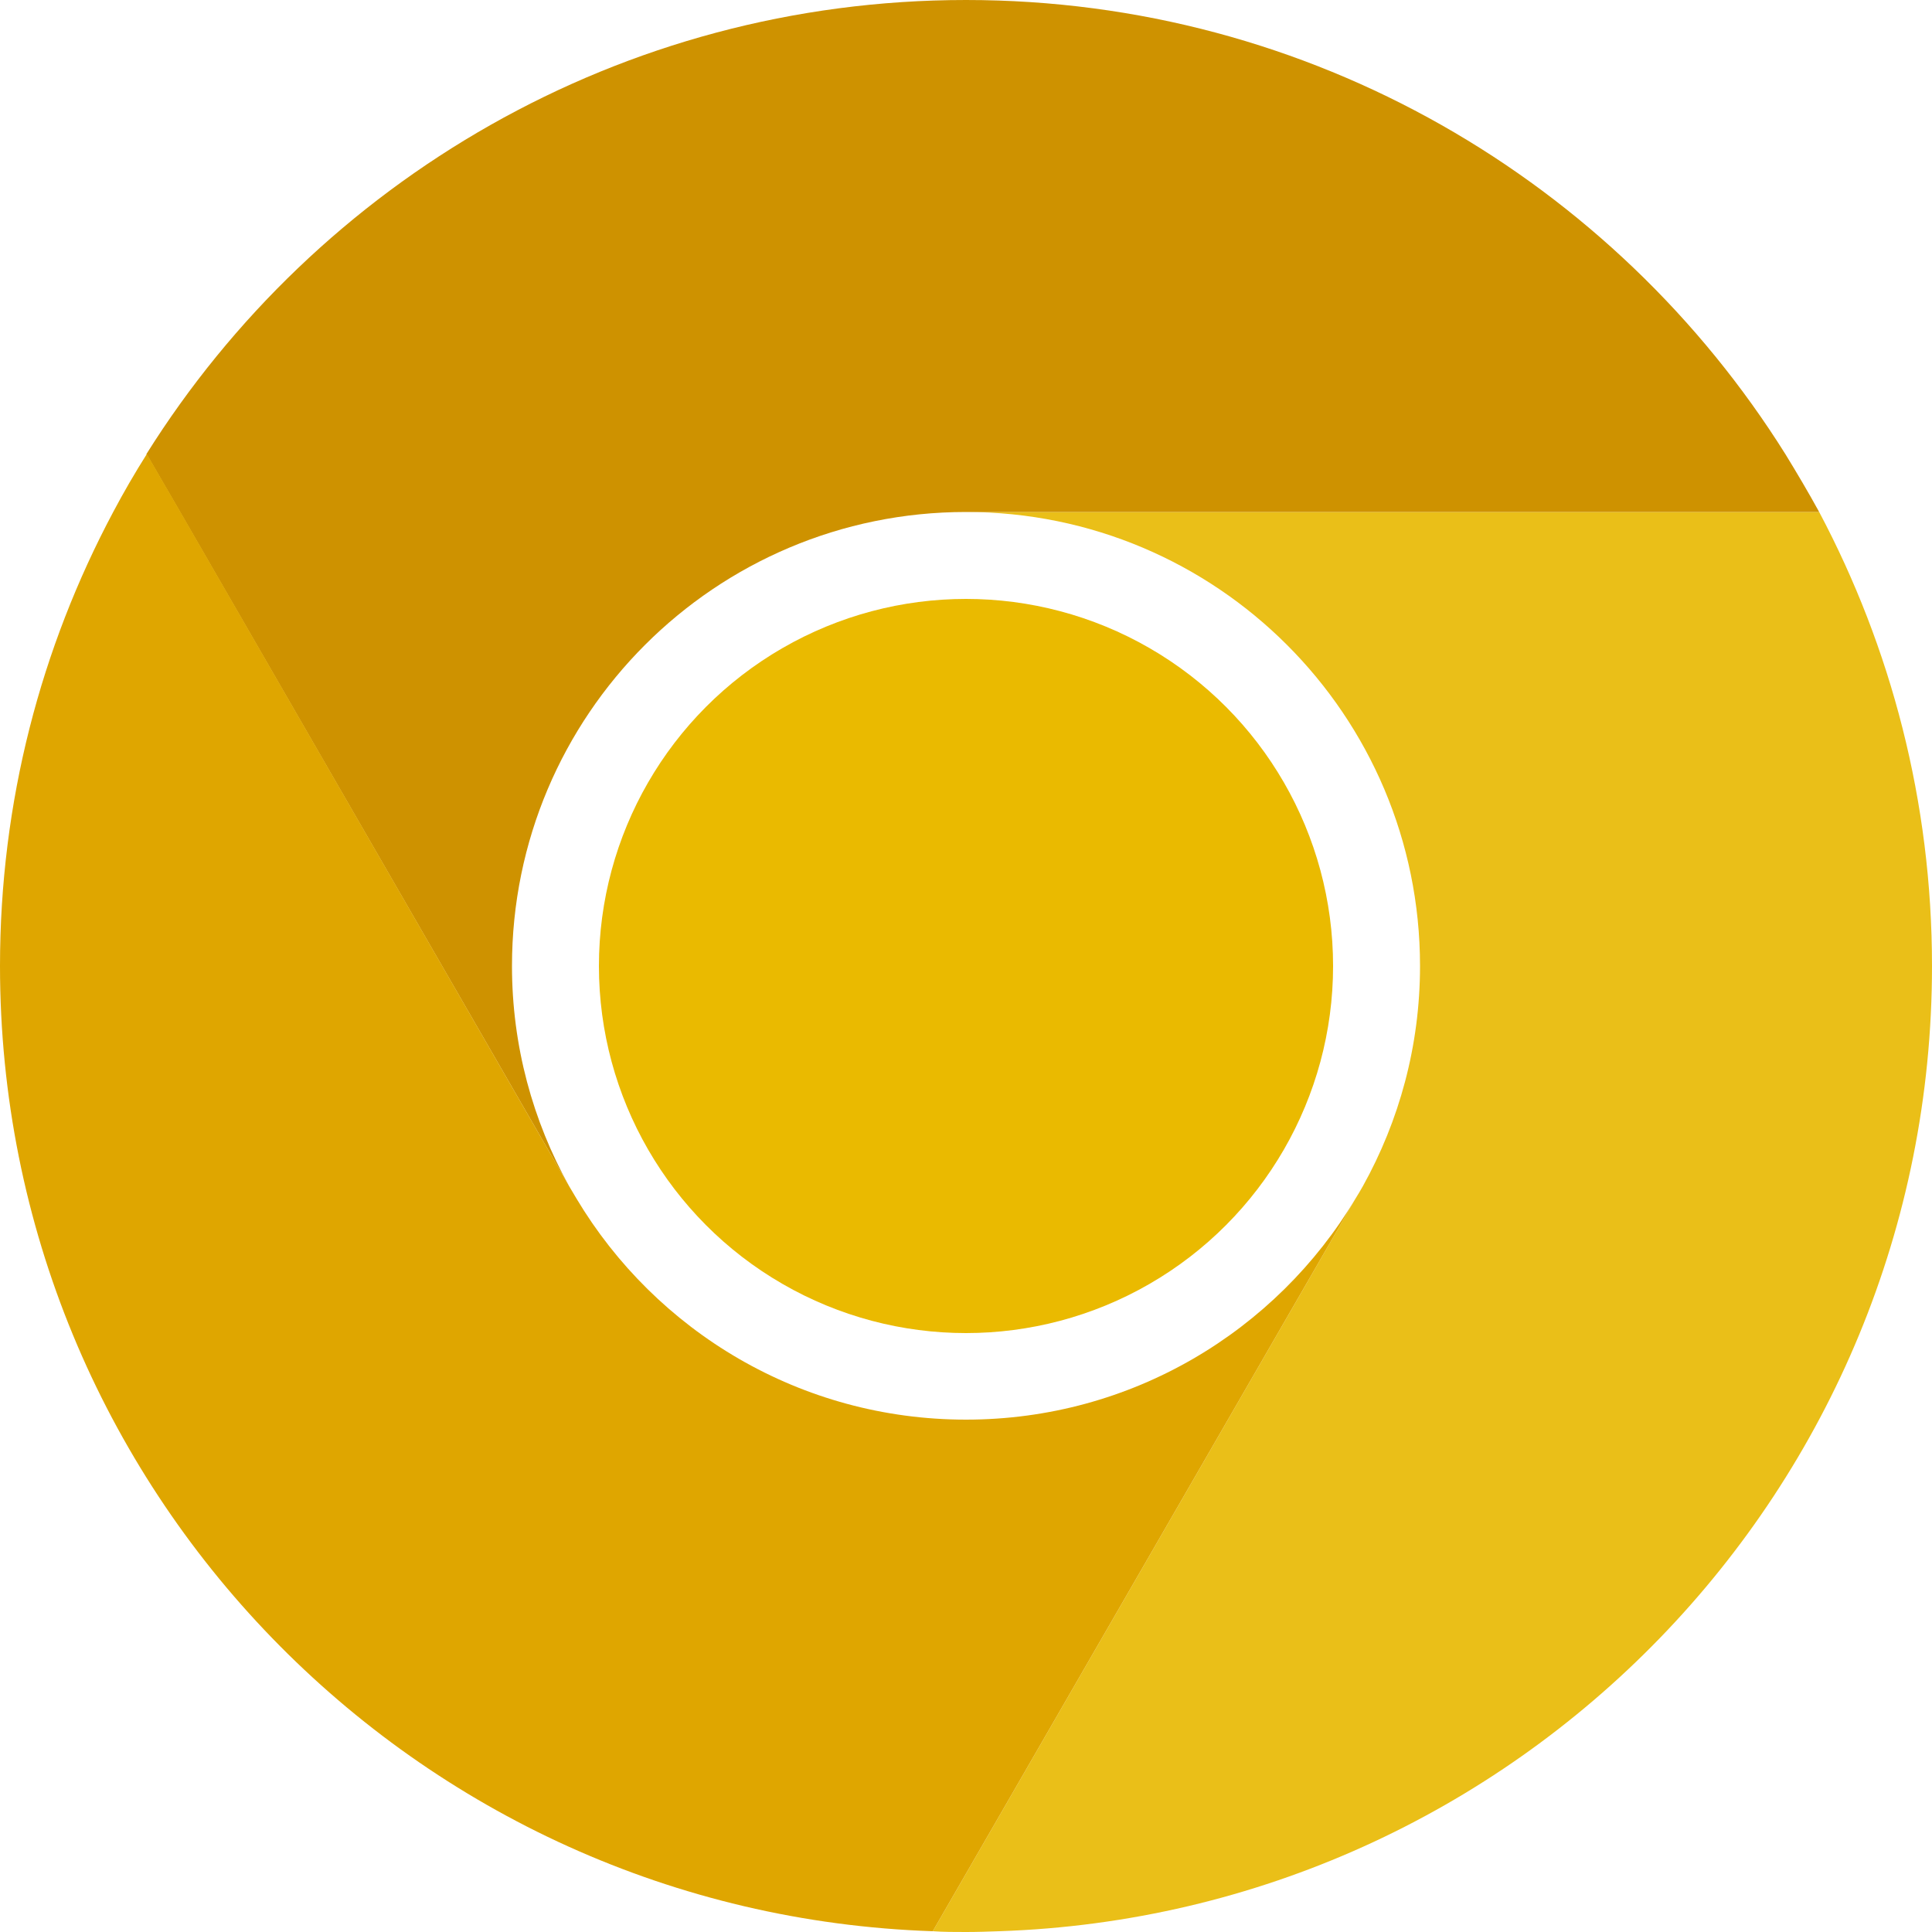 <svg id="chrome-canary" xmlns="http://www.w3.org/2000/svg" viewBox="0 0 500 500"><path fill="#EABF18" d="M500 250c0 135.2-107.3 245.3-241.4 249.8-2.9.1-5.7.2-8.6.2s-5.8 0-8.6-.2l8.6-14.9 100.8-174.7c.6-1 1.3-2.1 1.9-3.2 9.4-16.9 14.8-36.3 14.8-57 0-64.9-52.6-117.5-117.5-117.5h220.8c18.6 35.1 29.2 75 29.2 117.5z"/><circle fill="#EABA00" cx="250" cy="250" r="95"/><path fill="#CE9200" d="M470.8 132.5H250c-64.9 0-117.5 52.6-117.5 117.5 0 20.7 5.4 40.1 14.8 57L46.6 132.5l-8.7-15C82.1 47 160.6 0 250 0s167.9 47 212.1 117.6c3 4.9 5.9 9.8 8.7 14.9z"/><path fill="#DFA600" d="M350.8 310.2L250 484.9l-8.6 14.9C107.3 495.3 0 385.2 0 250c0-42.5 10.6-82.4 29.3-117.5 2.7-5.1 5.6-10.1 8.7-15l8.7 15L147.3 307l1.9 3.2c20.5 34.3 58 57.2 100.8 57.2s80.3-22.9 100.8-57.2z"/></svg>
